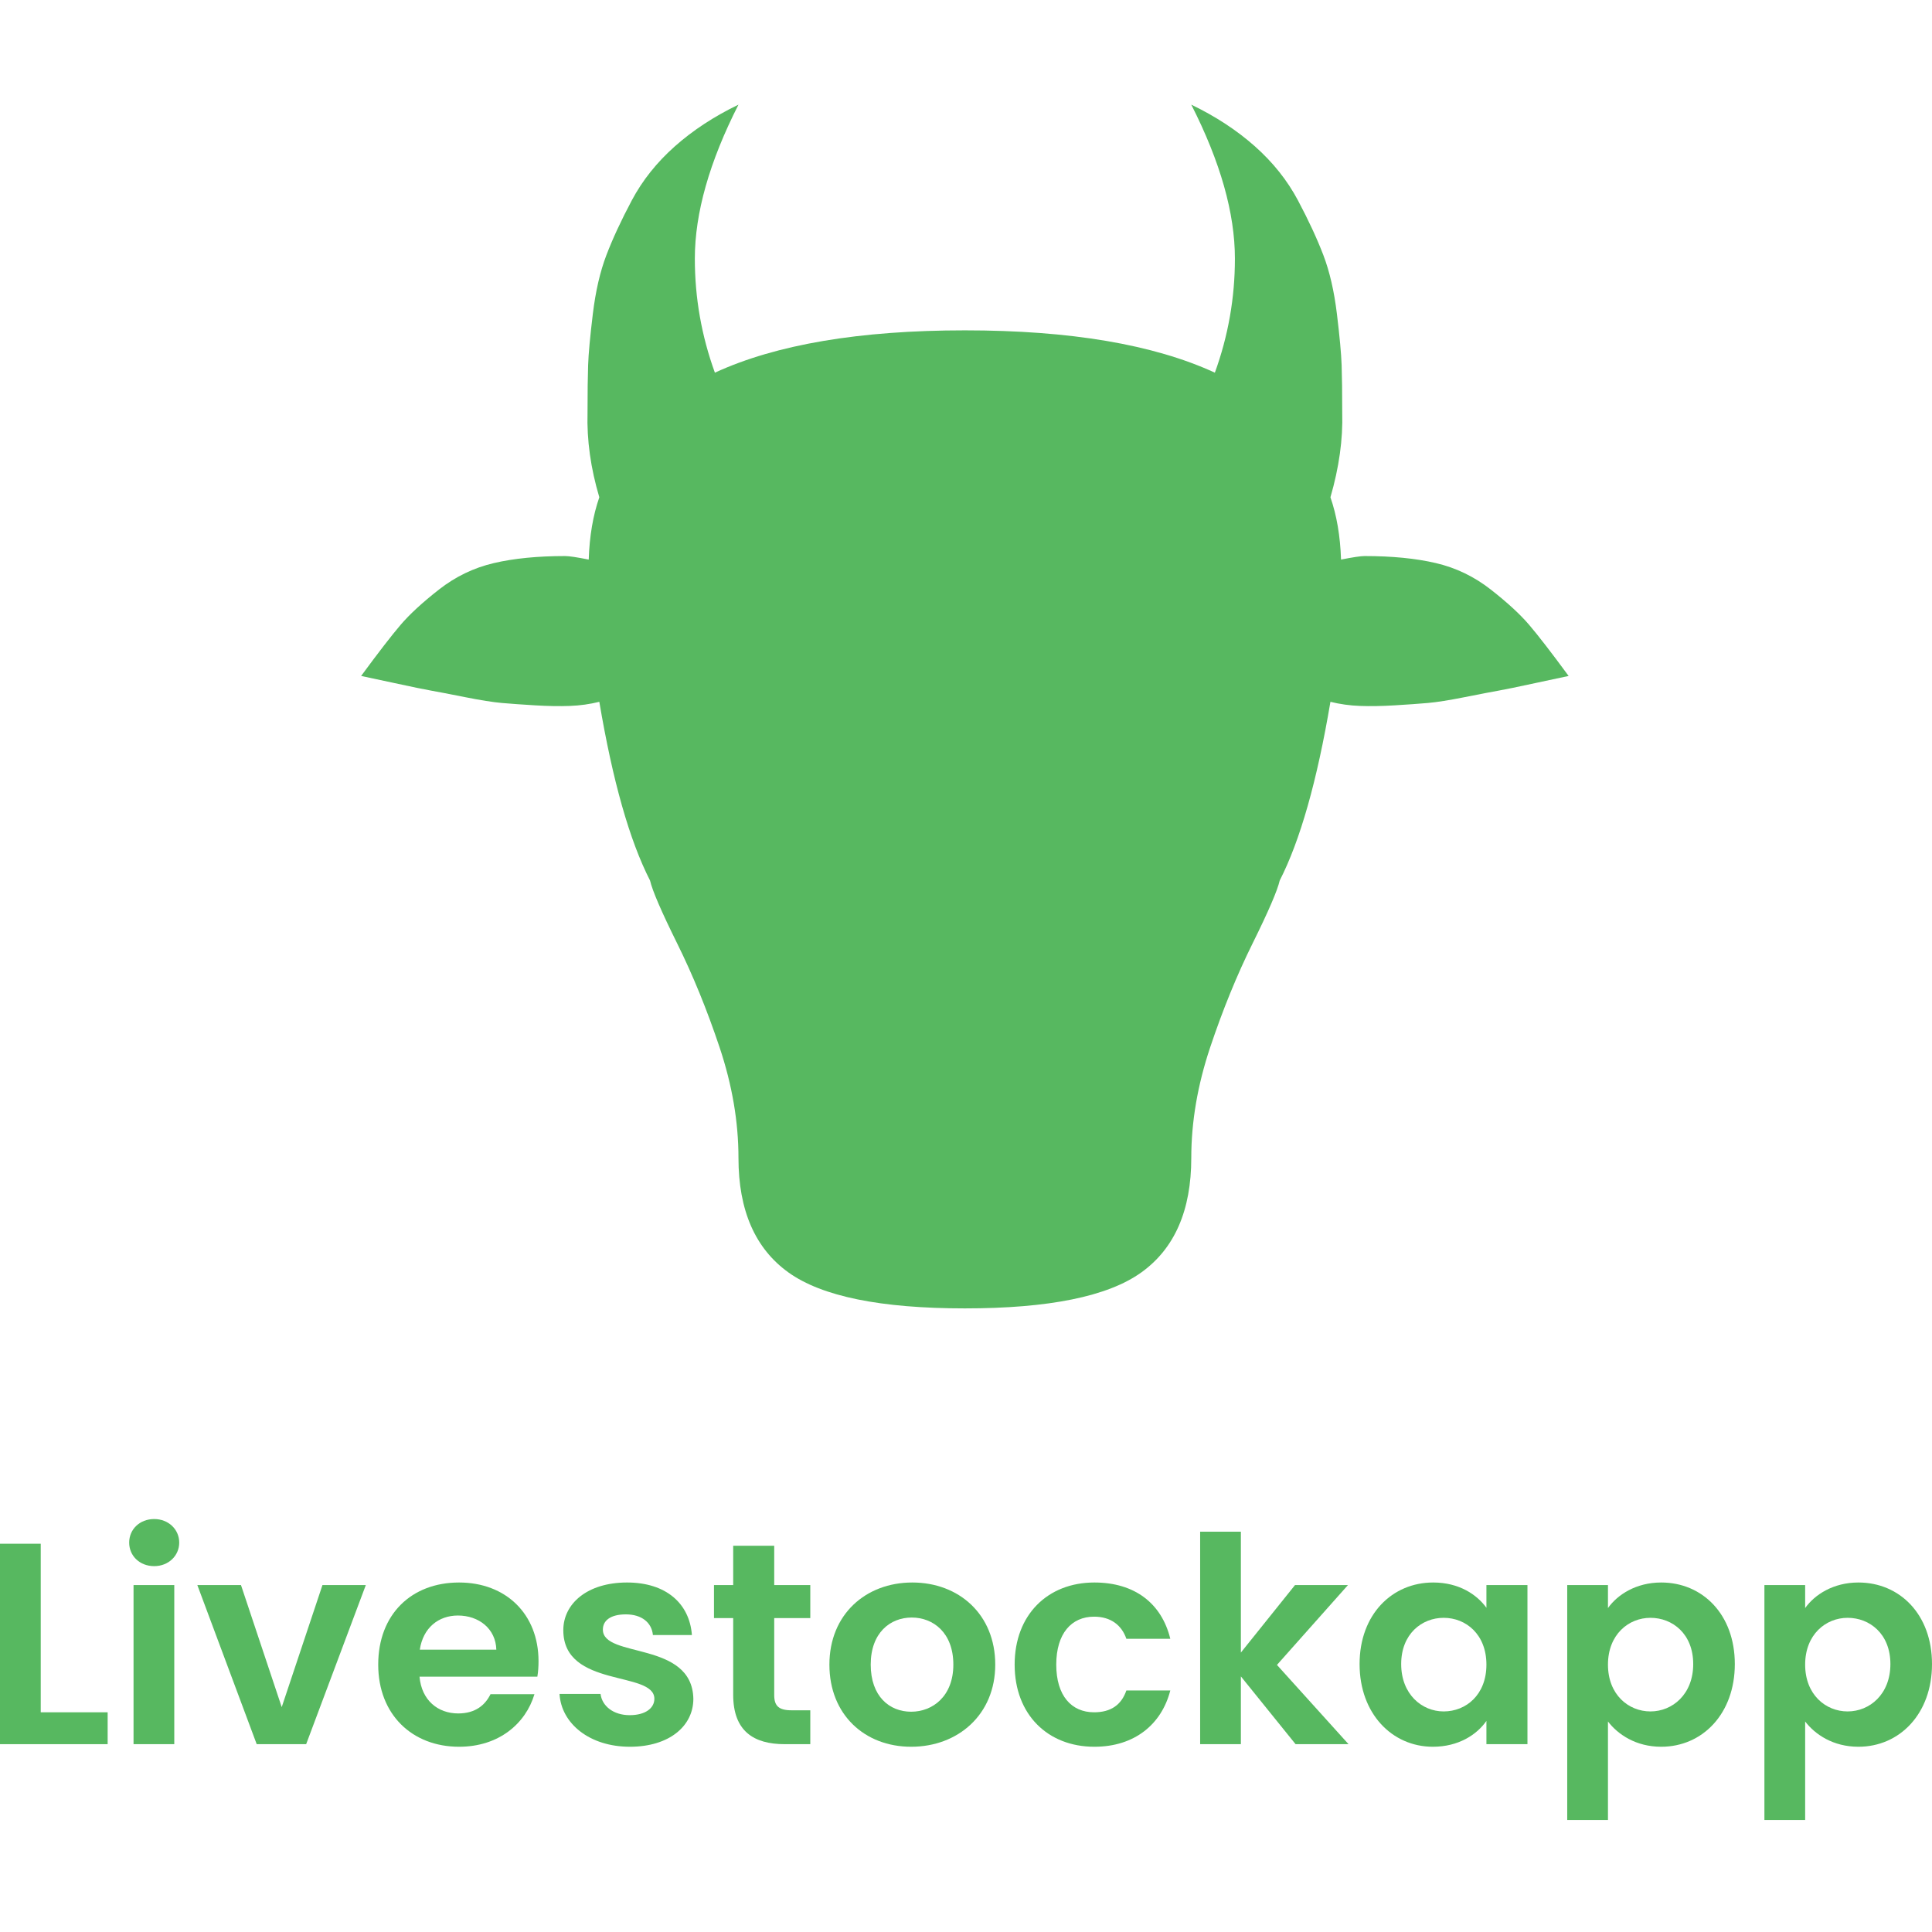 <svg width="240" height="240" viewBox="0 0 240 240" fill="none" xmlns="http://www.w3.org/2000/svg">
<path d="M165.271 87.182C163.61 97.015 161.511 104.414 158.972 109.379C158.679 110.644 157.556 113.248 155.603 117.191C153.649 121.134 151.892 125.442 150.329 130.114C148.767 134.787 147.985 139.363 147.985 143.841C147.985 150.364 145.91 155.11 141.76 158.079C137.609 161.048 130.31 162.533 119.86 162.533C109.411 162.533 102.111 161.048 97.961 158.079C93.811 155.11 91.735 150.364 91.735 143.841C91.735 139.363 90.954 134.787 89.392 130.114C87.829 125.442 86.071 121.134 84.118 117.191C82.165 113.248 81.042 110.644 80.749 109.379C78.21 104.414 76.11 97.015 74.45 87.182C73.278 87.474 72.058 87.645 70.788 87.693C69.519 87.742 68.078 87.718 66.467 87.62C64.856 87.523 63.488 87.426 62.365 87.328C61.242 87.231 59.704 86.987 57.751 86.598C55.798 86.209 54.406 85.941 53.576 85.795C52.746 85.649 51.208 85.333 48.962 84.846C46.716 84.359 45.349 84.067 44.86 83.97C47.009 81.049 48.645 78.932 49.768 77.617C50.891 76.303 52.477 74.843 54.528 73.237C56.579 71.63 58.85 70.535 61.34 69.951C63.83 69.367 66.784 69.075 70.202 69.075C70.69 69.075 71.667 69.221 73.132 69.513C73.23 66.592 73.669 64.013 74.45 61.773C73.376 58.171 72.888 54.667 72.985 51.259C72.985 48.728 73.01 46.757 73.059 45.345C73.107 43.934 73.303 41.816 73.644 38.993C73.986 36.17 74.548 33.736 75.329 31.692C76.11 29.647 77.16 27.384 78.478 24.901C79.797 22.419 81.579 20.18 83.825 18.184C86.071 16.188 88.708 14.46 91.735 13C88.122 20.107 86.315 26.483 86.315 32.13C86.315 36.997 87.145 41.719 88.806 46.294C96.423 42.79 106.774 41.037 119.86 41.037C132.946 41.037 143.298 42.79 150.915 46.294C152.575 41.719 153.405 36.997 153.405 32.13C153.405 26.483 151.599 20.107 147.985 13C151.013 14.46 153.649 16.188 155.896 18.184C158.142 20.18 159.924 22.419 161.242 24.901C162.561 27.384 163.61 29.647 164.392 31.692C165.173 33.736 165.734 36.17 166.076 38.993C166.418 41.816 166.613 43.934 166.662 45.345C166.711 46.757 166.735 48.728 166.735 51.259C166.833 54.569 166.345 58.074 165.271 61.773C166.052 64.013 166.491 66.592 166.589 69.513C168.054 69.221 169.03 69.075 169.519 69.075C172.937 69.075 175.891 69.367 178.381 69.951C180.871 70.535 183.142 71.63 185.192 73.237C187.243 74.843 188.83 76.303 189.953 77.617C191.076 78.932 192.712 81.049 194.86 83.97C194.372 84.067 193.005 84.359 190.759 84.846C188.513 85.333 186.975 85.649 186.145 85.795C185.314 85.941 183.923 86.209 181.97 86.598C180.017 86.987 178.479 87.231 177.355 87.328C176.232 87.426 174.865 87.523 173.254 87.62C171.643 87.718 170.202 87.742 168.933 87.693C167.663 87.645 166.442 87.474 165.271 87.182Z" fill="#57B860"/>
<path d="M0 191.768V216.667H13.373V212.707H5.06V191.768H0Z" fill="#57B860"/>
<path d="M16.589 216.667H21.649V196.905H16.589V216.667ZM19.155 194.551C20.926 194.551 22.263 193.267 22.263 191.626C22.263 189.985 20.926 188.701 19.155 188.701C17.348 188.701 16.047 189.985 16.047 191.626C16.047 193.267 17.348 194.551 19.155 194.551Z" fill="#57B860"/>
<path d="M24.515 196.905L31.888 216.667H38.032L45.442 196.905H40.056L34.997 212.065L29.937 196.905H24.515Z" fill="#57B860"/>
<path d="M56.885 200.686C59.488 200.686 61.584 202.327 61.656 204.931H52.151C52.548 202.22 54.464 200.686 56.885 200.686ZM66.391 210.46H60.933C60.283 211.78 59.09 212.85 56.922 212.85C54.392 212.85 52.368 211.209 52.115 208.284H66.752C66.861 207.642 66.897 207 66.897 206.358C66.897 200.472 62.813 196.584 57.03 196.584C51.103 196.584 46.983 200.543 46.983 206.786C46.983 212.993 51.211 216.988 57.03 216.988C61.981 216.988 65.306 214.098 66.391 210.46Z" fill="#57B860"/>
<path d="M86.131 211.031C85.987 203.79 74.891 206.037 74.891 202.434C74.891 201.293 75.867 200.543 77.746 200.543C79.734 200.543 80.963 201.578 81.107 203.112H85.951C85.661 199.188 82.734 196.584 77.891 196.584C72.939 196.584 69.976 199.224 69.976 202.505C69.976 209.747 81.288 207.499 81.288 211.031C81.288 212.172 80.204 213.064 78.216 213.064C76.192 213.064 74.782 211.922 74.602 210.424H69.506C69.723 214.098 73.228 216.988 78.252 216.988C83.131 216.988 86.131 214.419 86.131 211.031Z" fill="#57B860"/>
<path d="M91.08 210.531C91.08 215.062 93.646 216.667 97.477 216.667H100.657V212.458H98.308C96.718 212.458 96.176 211.887 96.176 210.567V201.007H100.657V196.905H96.176V192.018H91.08V196.905H88.694V201.007H91.08V210.531Z" fill="#57B860"/>
<path d="M123.633 206.786C123.633 200.543 119.115 196.584 113.332 196.584C107.55 196.584 103.032 200.543 103.032 206.786C103.032 212.993 107.405 216.988 113.188 216.988C119.007 216.988 123.633 212.993 123.633 206.786ZM108.164 206.786C108.164 202.826 110.586 200.936 113.26 200.936C115.935 200.936 118.428 202.826 118.428 206.786C118.428 210.71 115.862 212.636 113.188 212.636C110.477 212.636 108.164 210.71 108.164 206.786Z" fill="#57B860"/>
<path d="M126.043 206.786C126.043 212.993 130.164 216.988 135.946 216.988C140.934 216.988 144.295 214.205 145.379 209.996H139.922C139.308 211.78 138.006 212.707 135.91 212.707C133.091 212.707 131.212 210.638 131.212 206.786C131.212 202.933 133.091 200.829 135.91 200.829C138.006 200.829 139.344 201.899 139.922 203.575H145.379C144.295 199.152 140.934 196.584 135.946 196.584C130.164 196.584 126.043 200.579 126.043 206.786Z" fill="#57B860"/>
<path d="M149.086 216.667H154.146V208.248L160.941 216.667H167.519L158.628 206.822L167.446 196.905H160.869L154.146 205.288V190.27H149.086V216.667Z" fill="#57B860"/>
<path d="M168.892 206.715C168.892 212.886 172.939 216.988 177.999 216.988C181.18 216.988 183.457 215.49 184.649 213.777V216.667H189.746V196.905H184.649V199.723C183.457 198.082 181.252 196.584 178.035 196.584C172.939 196.584 168.892 200.543 168.892 206.715ZM184.649 206.786C184.649 210.531 182.12 212.6 179.337 212.6C176.626 212.6 174.06 210.46 174.06 206.715C174.06 202.969 176.626 200.971 179.337 200.971C182.12 200.971 184.649 203.04 184.649 206.786Z" fill="#57B860"/>
<path d="M199.747 199.759V196.905H194.687V226.084H199.747V213.849C200.976 215.454 203.217 216.988 206.361 216.988C211.493 216.988 215.505 212.886 215.505 206.715C215.505 200.543 211.493 196.584 206.361 196.584C203.253 196.584 200.94 198.082 199.747 199.759ZM210.337 206.715C210.337 210.46 207.771 212.6 205.024 212.6C202.313 212.6 199.747 210.531 199.747 206.786C199.747 203.04 202.313 200.971 205.024 200.971C207.771 200.971 210.337 202.969 210.337 206.715Z" fill="#57B860"/>
<path d="M224.242 199.759V196.905H219.182V226.084H224.242V213.849C225.471 215.454 227.712 216.988 230.856 216.988C235.988 216.988 240 212.886 240 206.715C240 200.543 235.988 196.584 230.856 196.584C227.748 196.584 225.435 198.082 224.242 199.759ZM234.832 206.715C234.832 210.46 232.266 212.6 229.519 212.6C226.808 212.6 224.242 210.531 224.242 206.786C224.242 203.04 226.808 200.971 229.519 200.971C232.266 200.971 234.832 202.969 234.832 206.715Z" fill="#57B860"/>
</svg>
